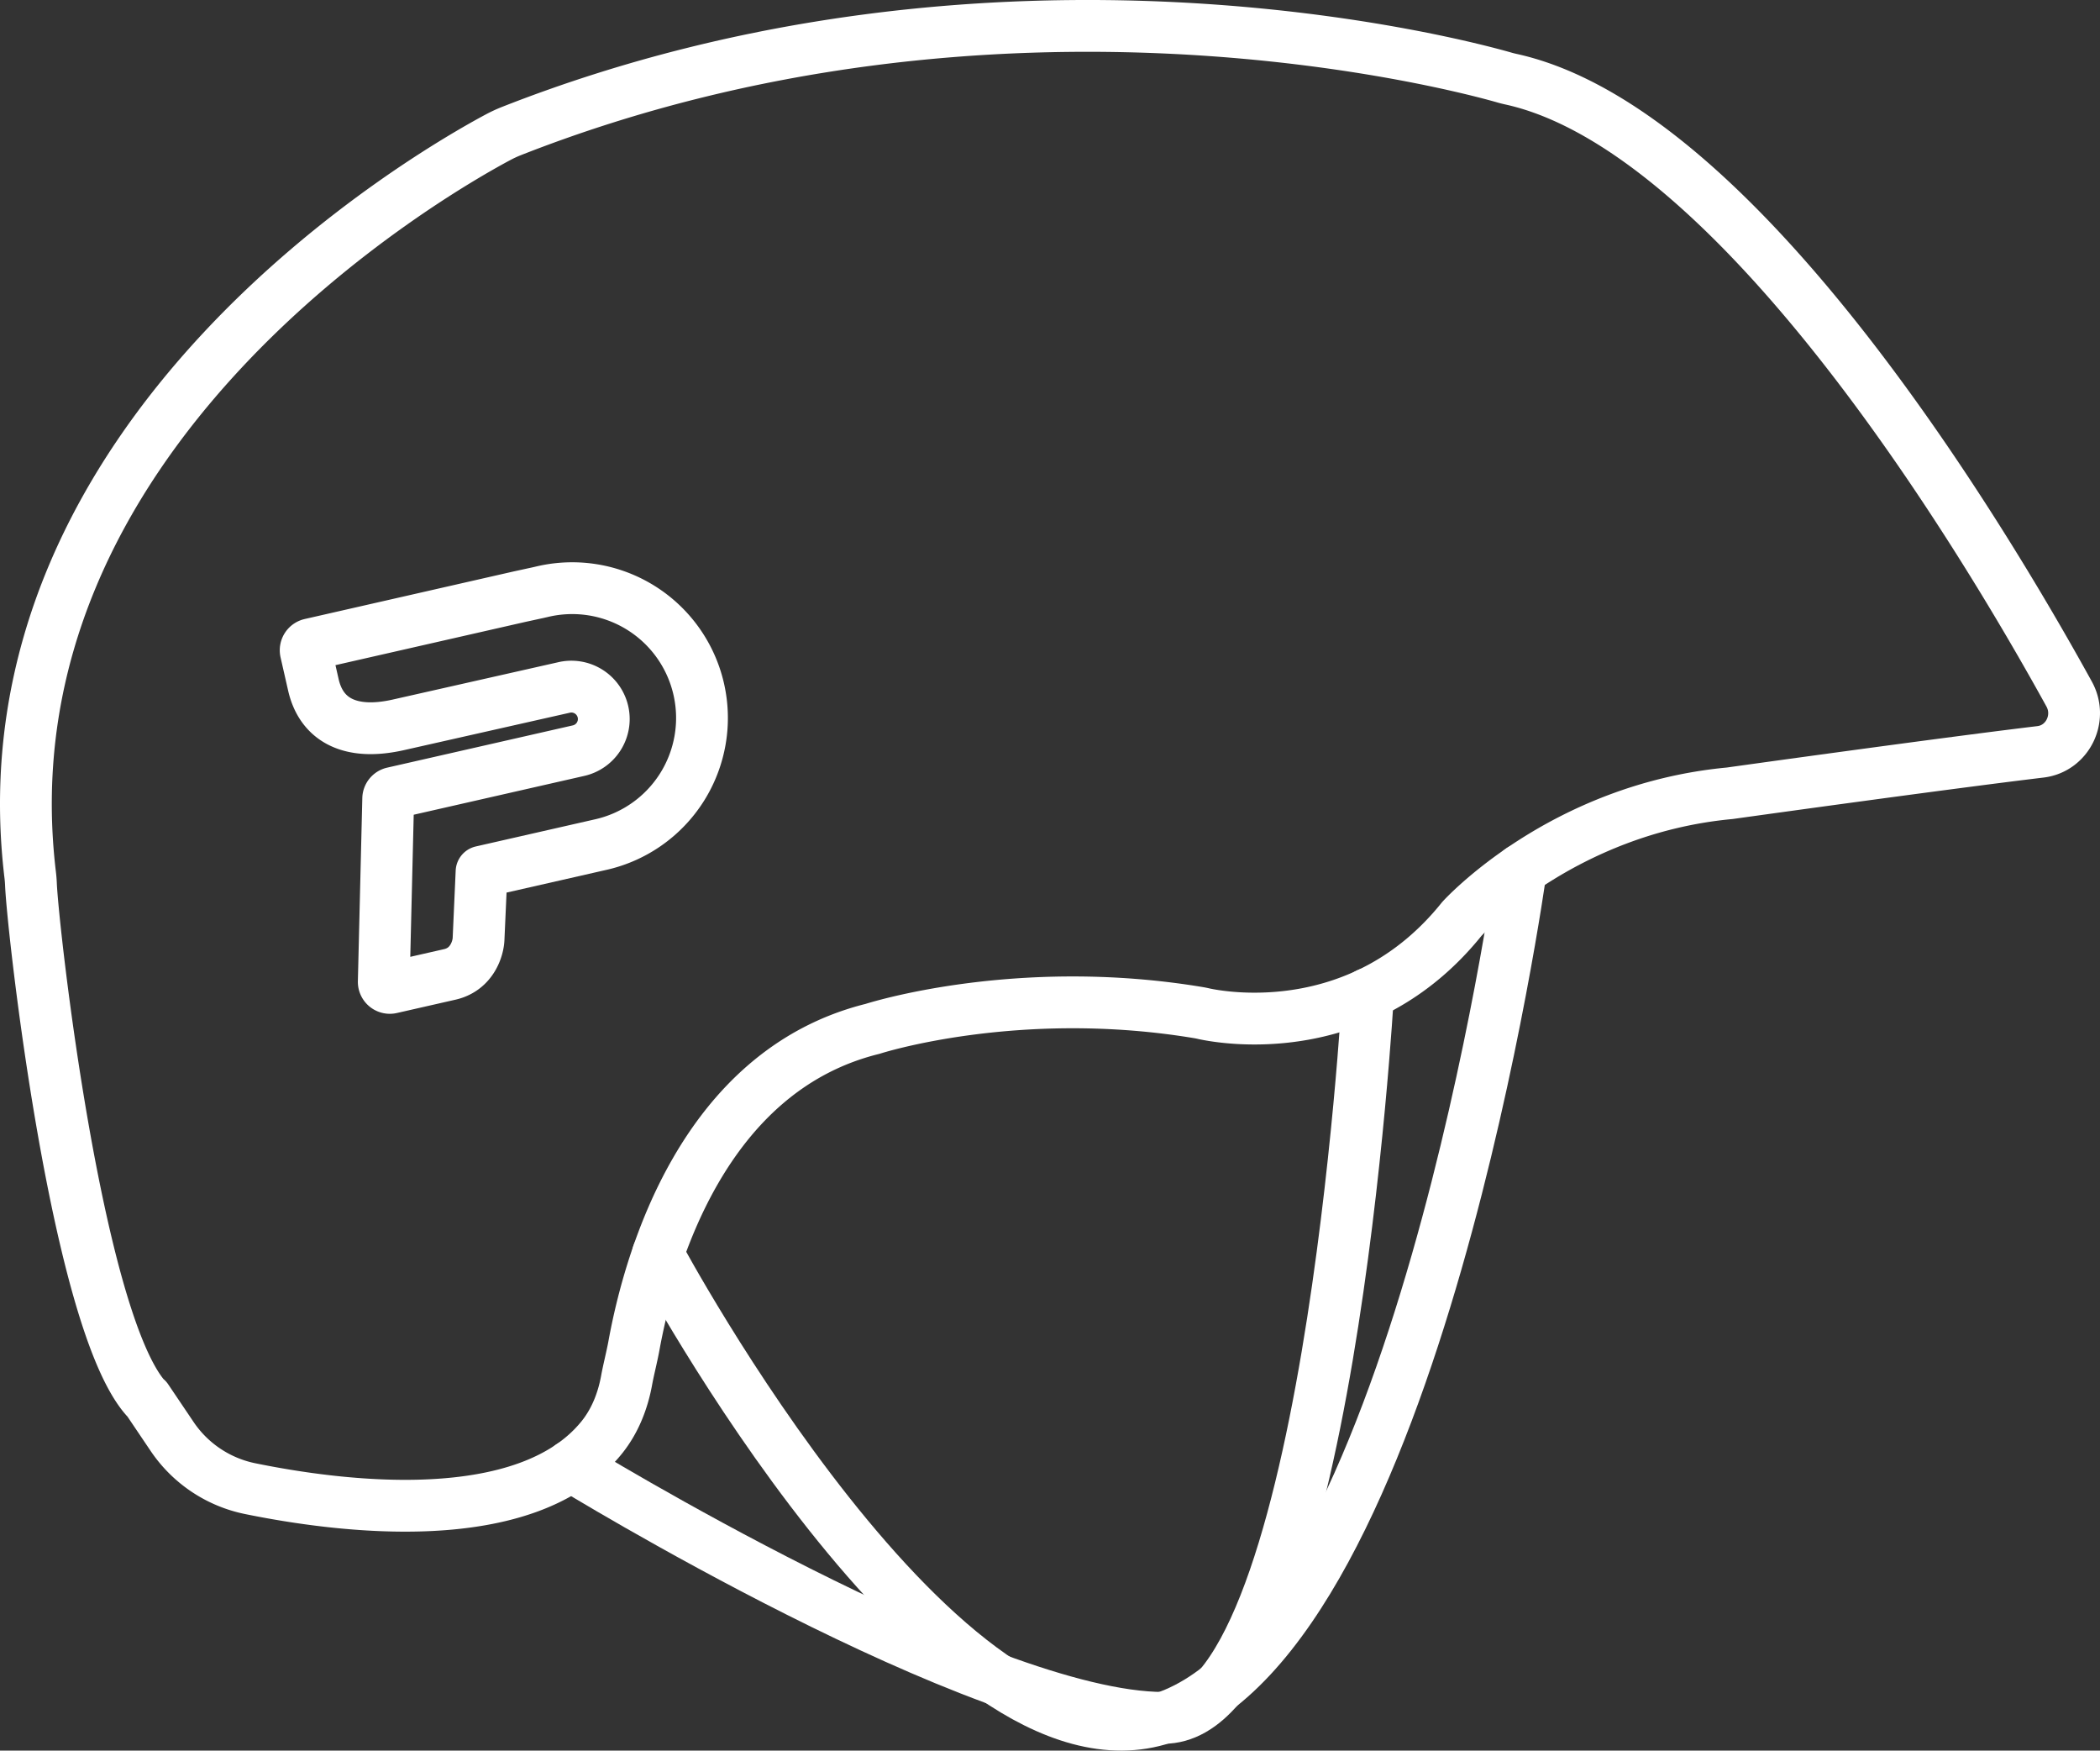 <svg xmlns="http://www.w3.org/2000/svg" viewBox="0 0 1824.5 1520.56"><rect x="0" y="0" width="1824.5" height="1520.56" fill="#333333" stroke="none"/><defs><style>.cls-1{fill:none;stroke:#fff;stroke-linecap:round;stroke-linejoin:round;stroke-width:45px;}</style></defs><g id="Capa_2" data-name="Capa 2"><g id="Capa_1-2" data-name="Capa 1"><path class="cls-1" d="M496,1273.13s356.62,219,514.85,219c142.4,0,177.7-628.91,177.7-628.91"/><path class="cls-1" d="M571.6,1089.3s249.4,466.14,439.27,402.85c218.56-72.85,310.47-736.69,310.47-736.69"/><path class="cls-1" d="M26.22,759.85c.32,2.68.55,5.36.66,8.06,1.67,40.6,39.75,378.17,99.59,446.39.33.2.66.48,1,.68l21.76,32.27a107.72,107.72,0,0,0,67.45,45.64c78.25,16.07,240.31,37.24,306.1-44.3,11.48-14.23,18.38-31.68,21.66-49.84,1.47-8.19,4.66-20.72,6.29-29.68,13.76-75.52,60.3-239,207.37-275.41,0,0,124.89-40.46,283.16-14.1,1.64.27,3.28.61,4.91,1,17.55,3.77,137.78,24.91,223.88-82.37,0,0,86.43-95.5,232.71-109.15,0,0,179.51-25.1,270.07-36,23.4-2.8,36.5-29.13,24.86-50.21C1726.83,474.15,1512.24,112.94,1313,68.84c-1.82-.4-3.6-.82-5.39-1.33-34.3-9.9-438.92-120.32-863.15,46.27a111.41,111.41,0,0,0-11.64,5.38C378.17,148.29-19.94,374.6,26.22,759.85Z"/><path class="cls-1" d="M470.82,514l-3.49.8-15.85,3.44L269.7,559.62a5.34,5.34,0,0,0-4,6.4l6.56,28.81c7.19,31.62,33.46,43.94,74,34.73l143.53-32.38a28.16,28.16,0,1,1,12.5,54.91L341.36,688.71a5.25,5.25,0,0,0-4.09,5l-3.85,159a5.25,5.25,0,0,0,6.42,5.24l51-11.6c19.11-4.35,24.68-22.3,24.95-31.12l2.59-58.07,102.46-23.31a112.74,112.74,0,1,0-50-219.85"/></g></g></svg>
